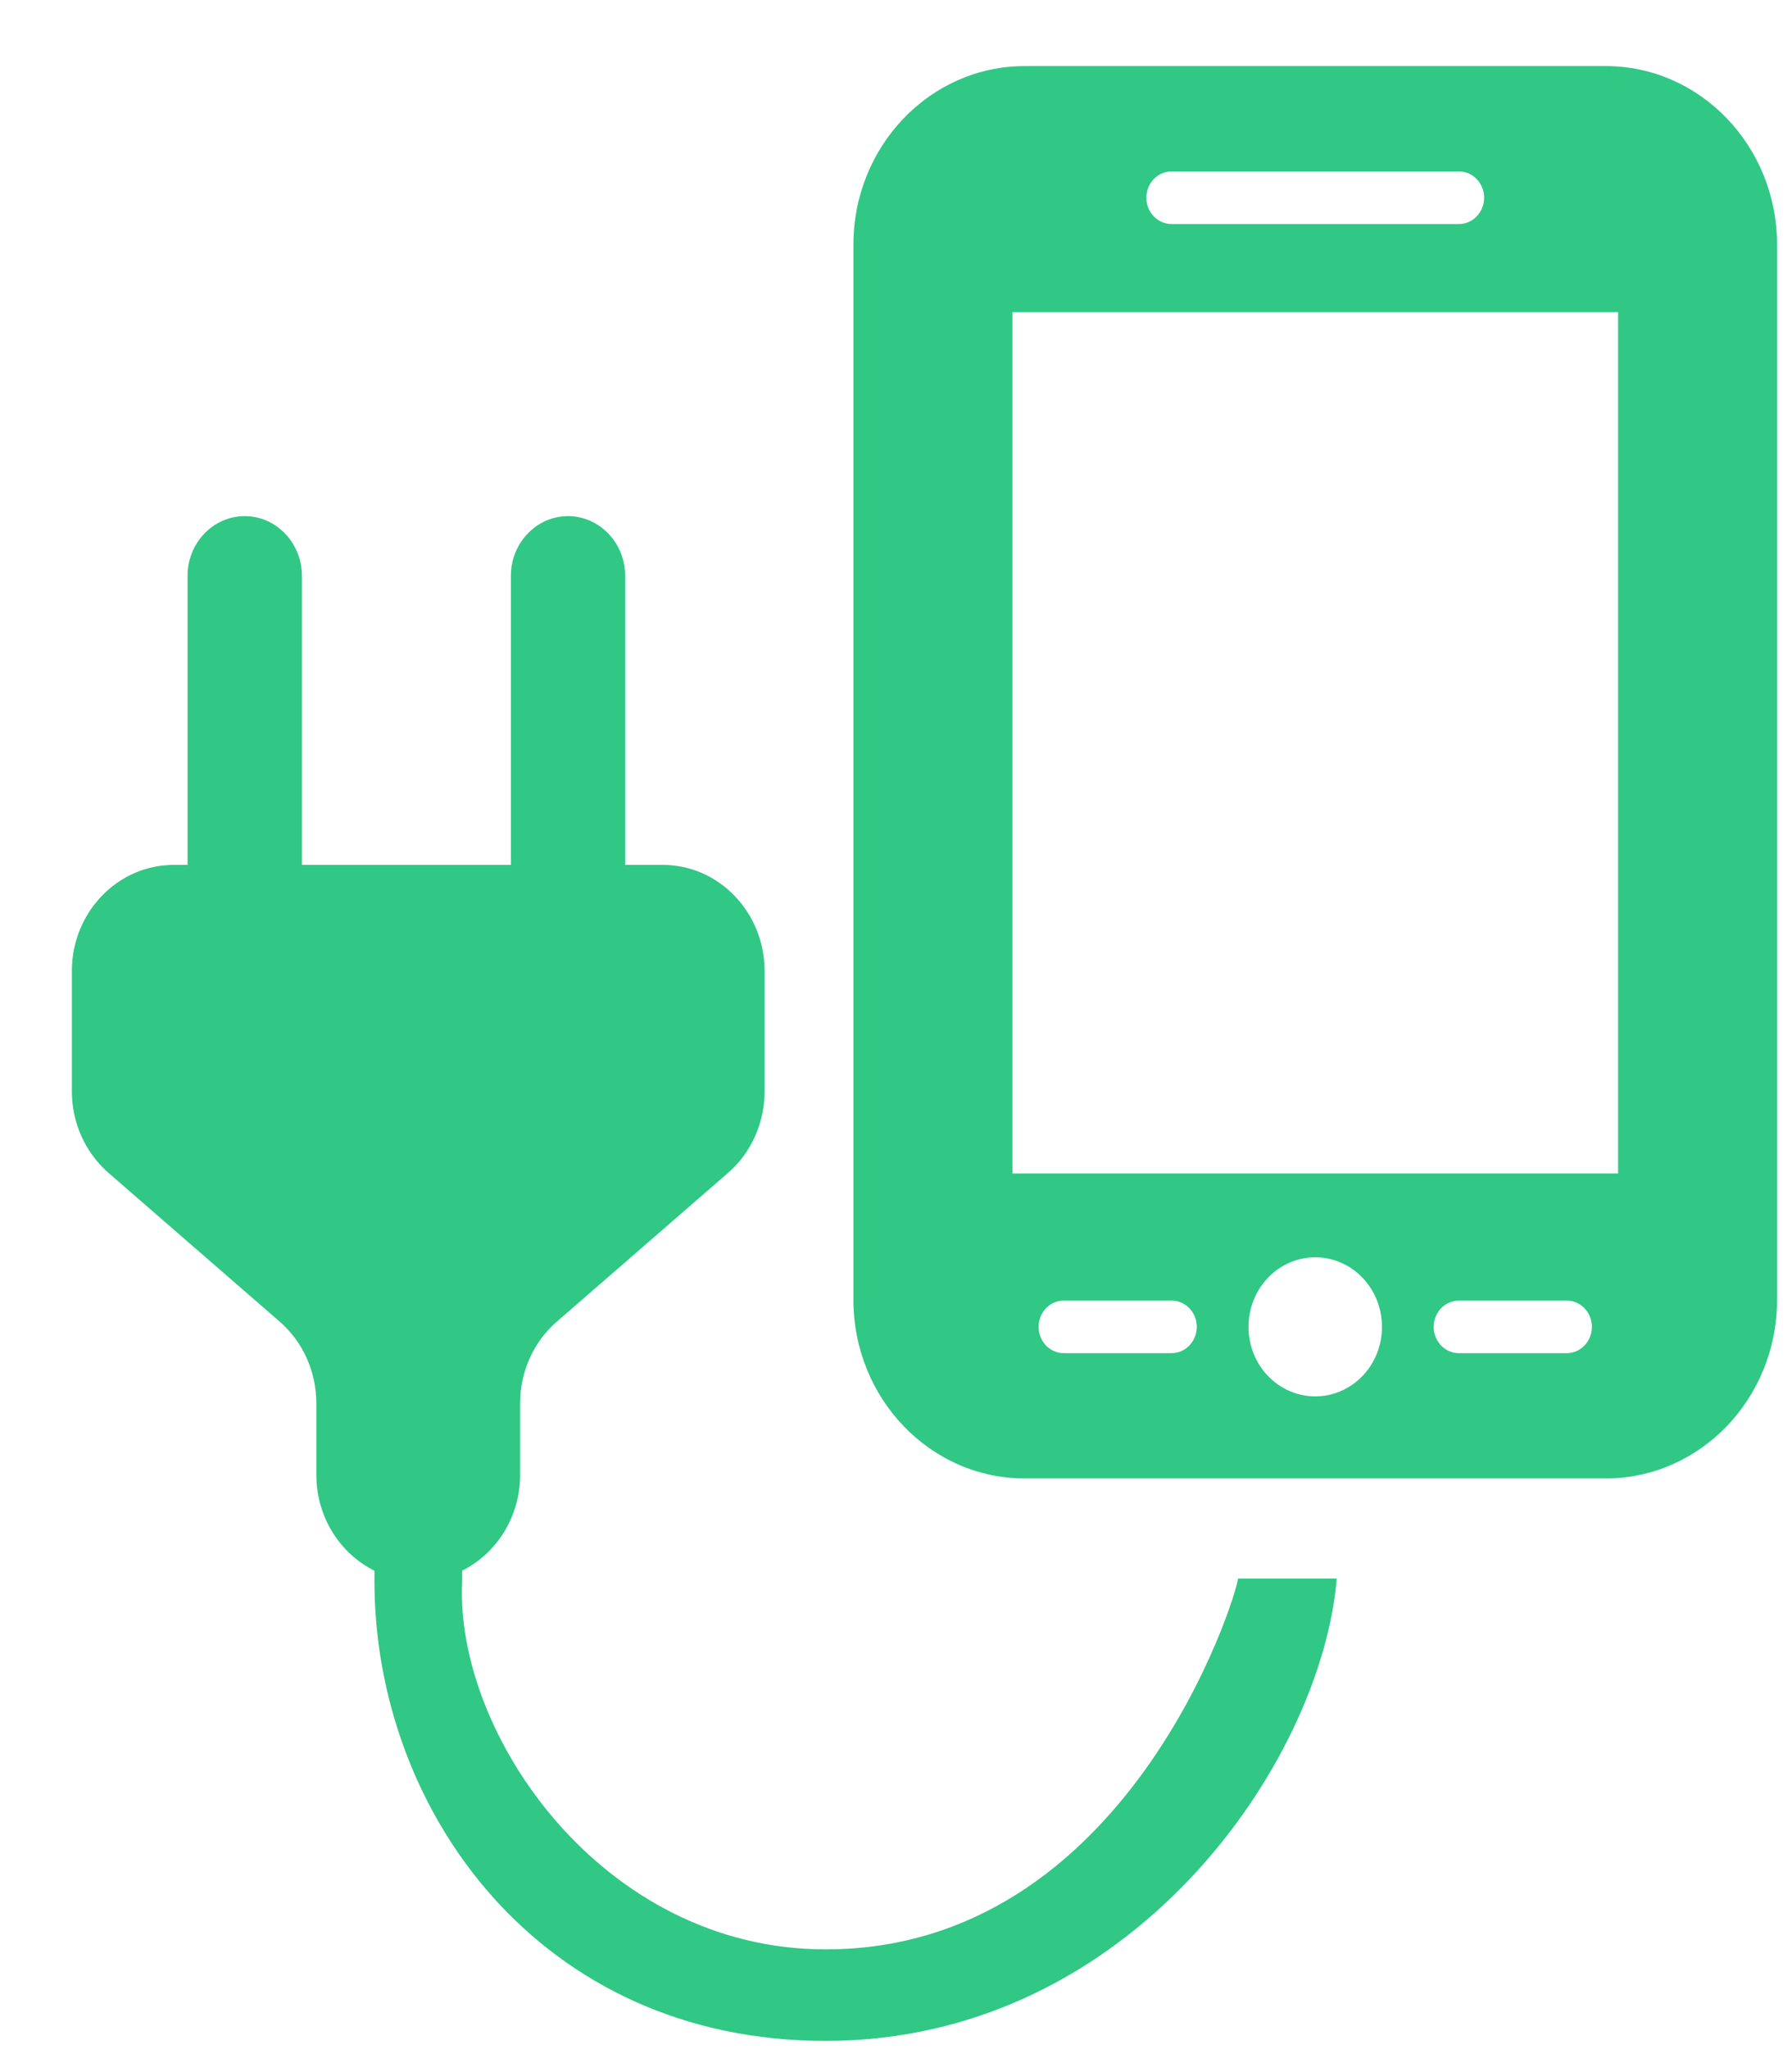 <svg width="21" height="24" viewBox="0 0 21 24" fill="none" xmlns="http://www.w3.org/2000/svg">
<path fill-rule="evenodd" clip-rule="evenodd" d="M18.817 0.774H12.008C10.9 0.774 10.001 1.711 10.001 2.866V15.224C10.001 16.379 10.9 17.316 12.008 17.316H18.817C19.926 17.316 20.825 16.379 20.825 15.224V2.866C20.825 1.711 19.926 0.774 18.817 0.774ZM13.729 2.008H17.097C17.26 2.008 17.392 2.146 17.392 2.316C17.392 2.486 17.26 2.624 17.097 2.624H13.729C13.566 2.624 13.434 2.486 13.434 2.316C13.434 2.146 13.566 2.008 13.729 2.008ZM13.729 15.849H12.466C12.303 15.849 12.171 15.711 12.171 15.541C12.171 15.371 12.303 15.233 12.466 15.233H13.729C13.893 15.233 14.025 15.371 14.025 15.541C14.024 15.711 13.892 15.849 13.729 15.849ZM15.413 16.355C14.981 16.355 14.631 15.991 14.631 15.541C14.631 15.091 14.981 14.726 15.413 14.726C15.845 14.726 16.195 15.091 16.195 15.541C16.195 15.991 15.845 16.355 15.413 16.355ZM18.36 15.849H17.097C16.933 15.849 16.801 15.711 16.801 15.541C16.801 15.371 16.933 15.233 17.097 15.233H18.36C18.523 15.233 18.655 15.371 18.655 15.541C18.655 15.711 18.523 15.849 18.36 15.849ZM18.962 13.744H11.865V3.656H18.962V13.744Z" fill="#30C884"/>
<path d="M3.278 15.48L1.272 13.738C1 13.501 0.842 13.151 0.842 12.782V11.374C0.842 10.687 1.377 10.13 2.036 10.13H2.198V6.743C2.198 6.359 2.499 6.045 2.868 6.045C3.236 6.045 3.538 6.359 3.538 6.743V10.13H5.987V6.743C5.987 6.359 6.288 6.045 6.656 6.045C7.025 6.045 7.326 6.359 7.326 6.743V10.13H7.766C8.426 10.13 8.96 10.687 8.96 11.374V12.782C8.96 13.151 8.803 13.502 8.531 13.738L6.525 15.48C6.252 15.716 6.095 16.067 6.095 16.436V17.273C6.095 17.768 5.818 18.196 5.416 18.396V18.517C5.325 20.302 7.054 22.832 9.675 22.832C13.211 22.832 14.489 18.703 14.508 18.489H15.665C15.486 20.638 13.259 23.904 9.675 23.904C6.321 23.904 4.388 21.202 4.388 18.517V18.397C3.985 18.197 3.707 17.769 3.707 17.273V16.436C3.707 16.066 3.55 15.716 3.278 15.48Z" fill="#30C884"/>
</svg>
